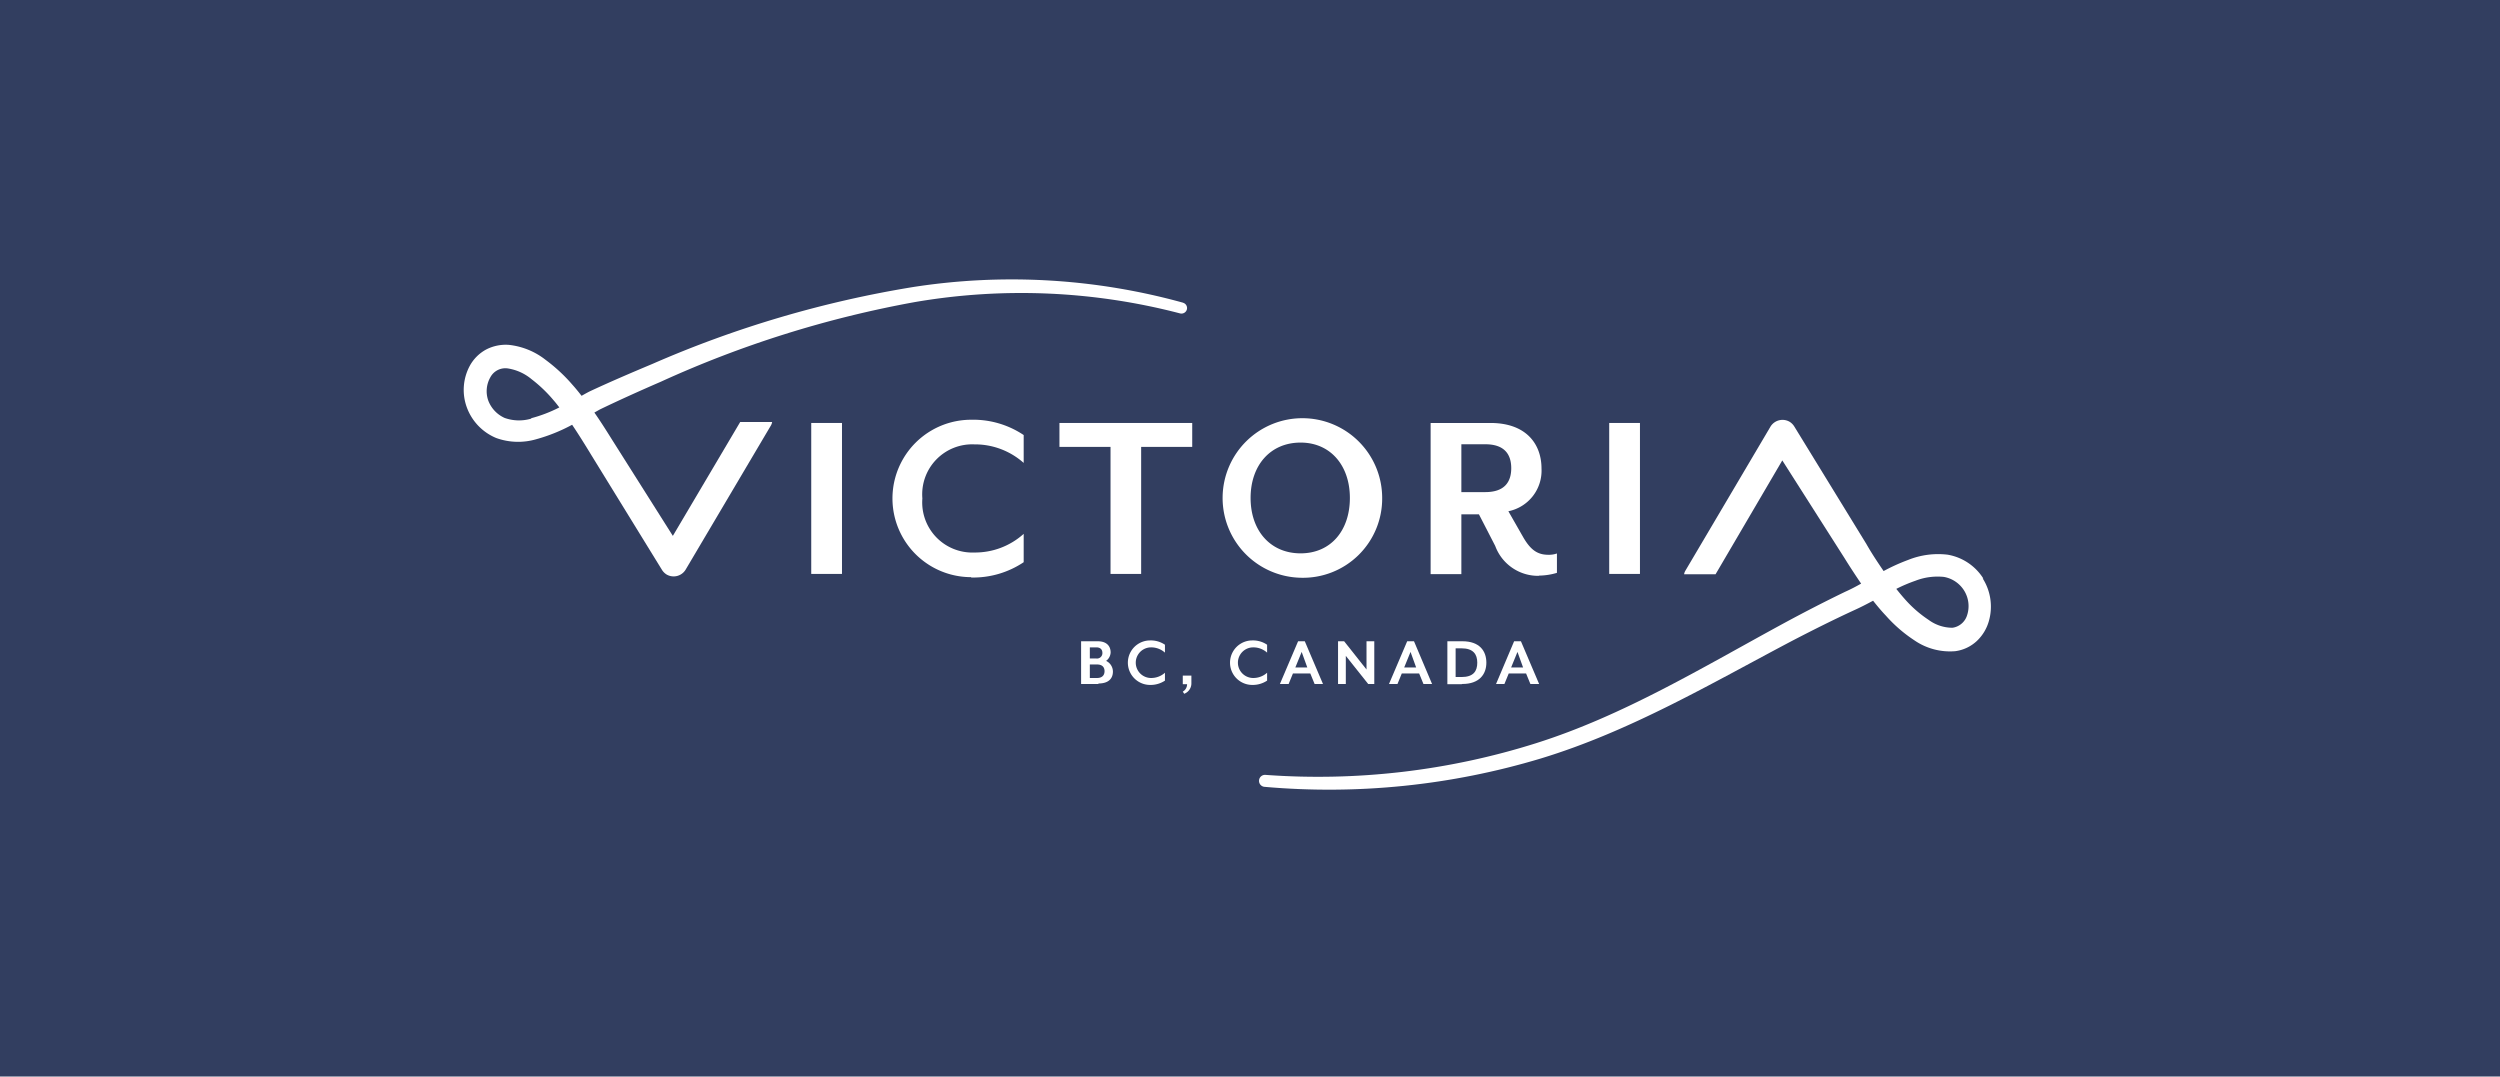 <svg viewBox="0 0 209 90" xmlns="http://www.w3.org/2000/svg" xmlns:xlink="http://www.w3.org/1999/xlink"><clipPath id="a"><path d="m38.77 23.36h127.73v42.62h-127.73z"/></clipPath><path d="m0 0h209v90h-209z" fill="#323e60"/><path d="m67.82 35.36h2.57v12.62h-2.57z" fill="#fff"/><g clip-path="url(#a)"><path d="m81.19 48.25a6.58 6.58 0 1 1 0-13.16 7.58 7.58 0 0 1 4.39 1.28v2.33a6.12 6.12 0 0 0 -4.12-1.55 4.18 4.18 0 0 0 -4.35 4.52 4.19 4.19 0 0 0 4.35 4.52 6.07 6.07 0 0 0 4.12-1.56v2.37a7.58 7.58 0 0 1 -4.39 1.28" fill="#fff"/></g><g fill="#fff"><path d="m95.4 37.36v10.62h-2.56v-10.62h-4.27v-2h11.1v2z"/><g clip-path="url(#a)"><path d="m108.73 37c-2.52 0-4.18 1.89-4.18 4.63s1.66 4.63 4.18 4.63 4.12-1.9 4.12-4.63-1.64-4.63-4.12-4.63m0 11.3a6.67 6.67 0 1 1 6.82-6.67 6.62 6.62 0 0 1 -6.82 6.67"/><path d="m122.17 41.14h2c1.6 0 2.17-.84 2.17-2s-.57-2-2.17-2h-2zm6.45 7a3.82 3.82 0 0 1 -3.62-2.5l-1.36-2.64h-1.47v5h-2.57v-12.64h5c3 0 4.27 1.77 4.27 3.81a3.46 3.46 0 0 1 -2.77 3.57l1.24 2.17c.63 1.09 1.22 1.47 2.1 1.47a2 2 0 0 0 .72-.11v1.62a5.36 5.36 0 0 1 -1.5.23"/></g><path d="m134.53 35.36h2.57v12.62h-2.57z"/><g clip-path="url(#a)"><path d="m44.4 35a3.58 3.58 0 0 1 -2.21-.06 2.6 2.6 0 0 1 -1.37-1.45 2.36 2.36 0 0 1 .18-1.96 1.42 1.42 0 0 1 1.45-.73 4.07 4.07 0 0 1 2 .91 11.61 11.61 0 0 1 1.86 1.79c.16.18.3.37.45.56a11.61 11.61 0 0 1 -2.34.9m54.5-9.65a53.67 53.67 0 0 0 -22.61-1.31 90.92 90.92 0 0 0 -21.76 6.42c-1.76.74-3.45 1.46-5.23 2.29-.24.12-.47.25-.7.38-.25-.32-.5-.63-.77-.93a13.78 13.78 0 0 0 -2.23-2.07 6 6 0 0 0 -3.09-1.26 3.57 3.57 0 0 0 -1.89.39 3.41 3.41 0 0 0 -1.37 1.37 4.25 4.25 0 0 0 -.22 3.53 4.41 4.41 0 0 0 2.44 2.5 5.4 5.4 0 0 0 3.34.1 14.23 14.23 0 0 0 3-1.21c.54.8 1.06 1.64 1.59 2.51l5.92 9.62a1.21 1.21 0 0 0 .39.39 1.17 1.17 0 0 0 1.59-.41l7.14-12.07a.86.86 0 0 0 .09-.27h-2.67l-5.63 9.52-5-7.91c-.49-.78-1-1.6-1.56-2.4l.46-.26c1.62-.78 3.37-1.57 5.08-2.31a89.65 89.65 0 0 1 21.27-6.67 52.55 52.55 0 0 1 22.15.95.47.47 0 0 0 .57-.32.46.46 0 0 0 -.32-.57"/><path d="m164.47 51.36a1.5 1.5 0 0 1 -1.24 1.12 3.36 3.36 0 0 1 -2-.66 10 10 0 0 1 -2-1.75c-.24-.27-.47-.55-.7-.84a13 13 0 0 1 1.6-.68 5.11 5.11 0 0 1 2.38-.32 2.51 2.51 0 0 1 1.69 1.14 2.46 2.46 0 0 1 .27 2m1.34-3a4.4 4.4 0 0 0 -3-2 6.72 6.72 0 0 0 -3.29.44 16 16 0 0 0 -2.05.93c-.49-.72-1-1.48-1.44-2.26l-6.03-9.83a1.21 1.21 0 0 0 -.39-.39 1.18 1.18 0 0 0 -1.6.41l-7.13 12.07a.86.86 0 0 0 -.09.27h2.63l5.58-9.52 5.19 8.15c.44.71.91 1.43 1.4 2.15-.44.25-.88.48-1.33.68-1.74.84-3.48 1.74-5.18 2.66-6.79 3.69-13.38 7.7-20.66 10a60.5 60.5 0 0 1 -22.63 2.65.49.49 0 1 0 -.07 1 61.39 61.39 0 0 0 23.09-2.37c7.5-2.28 14.26-6.28 21-9.83 1.71-.89 3.41-1.74 5.16-2.55.56-.25 1.1-.53 1.62-.81.34.43.69.85 1.07 1.25a11.88 11.88 0 0 0 2.38 2.06 5.25 5.25 0 0 0 3.41.91 3.26 3.26 0 0 0 1.82-.86 3.65 3.65 0 0 0 1-1.66 4.39 4.39 0 0 0 -.52-3.57"/><path d="m91.71 55.55h-.6v1.13h.6c.45 0 .63-.25.63-.57s-.18-.56-.63-.56m-.6-.5h.54a.45.45 0 0 0 .51-.47c0-.26-.15-.46-.51-.46h-.54zm.72 2.13h-1.45v-3.57h1.39c.77 0 1.08.43 1.08.94a.93.93 0 0 1 -.38.7 1 1 0 0 1 .57.89c0 .57-.35 1-1.21 1"/><path d="m96.15 57.26a1.86 1.86 0 1 1 0-3.72 2.09 2.09 0 0 1 1.24.36v.66a1.72 1.72 0 0 0 -1.16-.44 1.28 1.28 0 0 0 0 2.56 1.72 1.72 0 0 0 1.16-.44v.66a2.17 2.17 0 0 1 -1.24.36"/><path d="m99 58-.12-.18a.71.71 0 0 0 .36-.62h-.36v-.72h.72v.62a.93.93 0 0 1 -.6.9"/><path d="m104.69 57.26a1.86 1.86 0 1 1 0-3.72 2.09 2.09 0 0 1 1.24.36v.66a1.72 1.72 0 0 0 -1.16-.44 1.28 1.28 0 0 0 0 2.56 1.72 1.72 0 0 0 1.16-.44v.66a2.17 2.17 0 0 1 -1.24.36"/></g><path d="m108.82 54.5-.53 1.3h1zm1.08 2.68-.36-.88h-1.45l-.36.88h-.73l1.52-3.57h.56l1.52 3.57z"/><path d="m114.38 57.18-1.87-2.35v2.35h-.65v-3.57h.51l1.87 2.36v-2.36h.65v3.57z"/><path d="m117.92 54.5-.53 1.3h1zm1.08 2.68-.36-.88h-1.45l-.36.88h-.71l1.52-3.57h.57l1.51 3.57z"/><path d="m122.18 54.2h-.49v2.4h.49c1 0 1.32-.49 1.32-1.2s-.34-1.2-1.32-1.2m0 3h-1.18v-3.59h1.26c1.43 0 2 .81 2 1.79s-.6 1.78-2 1.78"/><path d="m126.86 54.5-.53 1.3h1zm1.08 2.68-.36-.88h-1.45l-.36.88h-.7l1.51-3.57h.57l1.52 3.57z"/></g></svg>